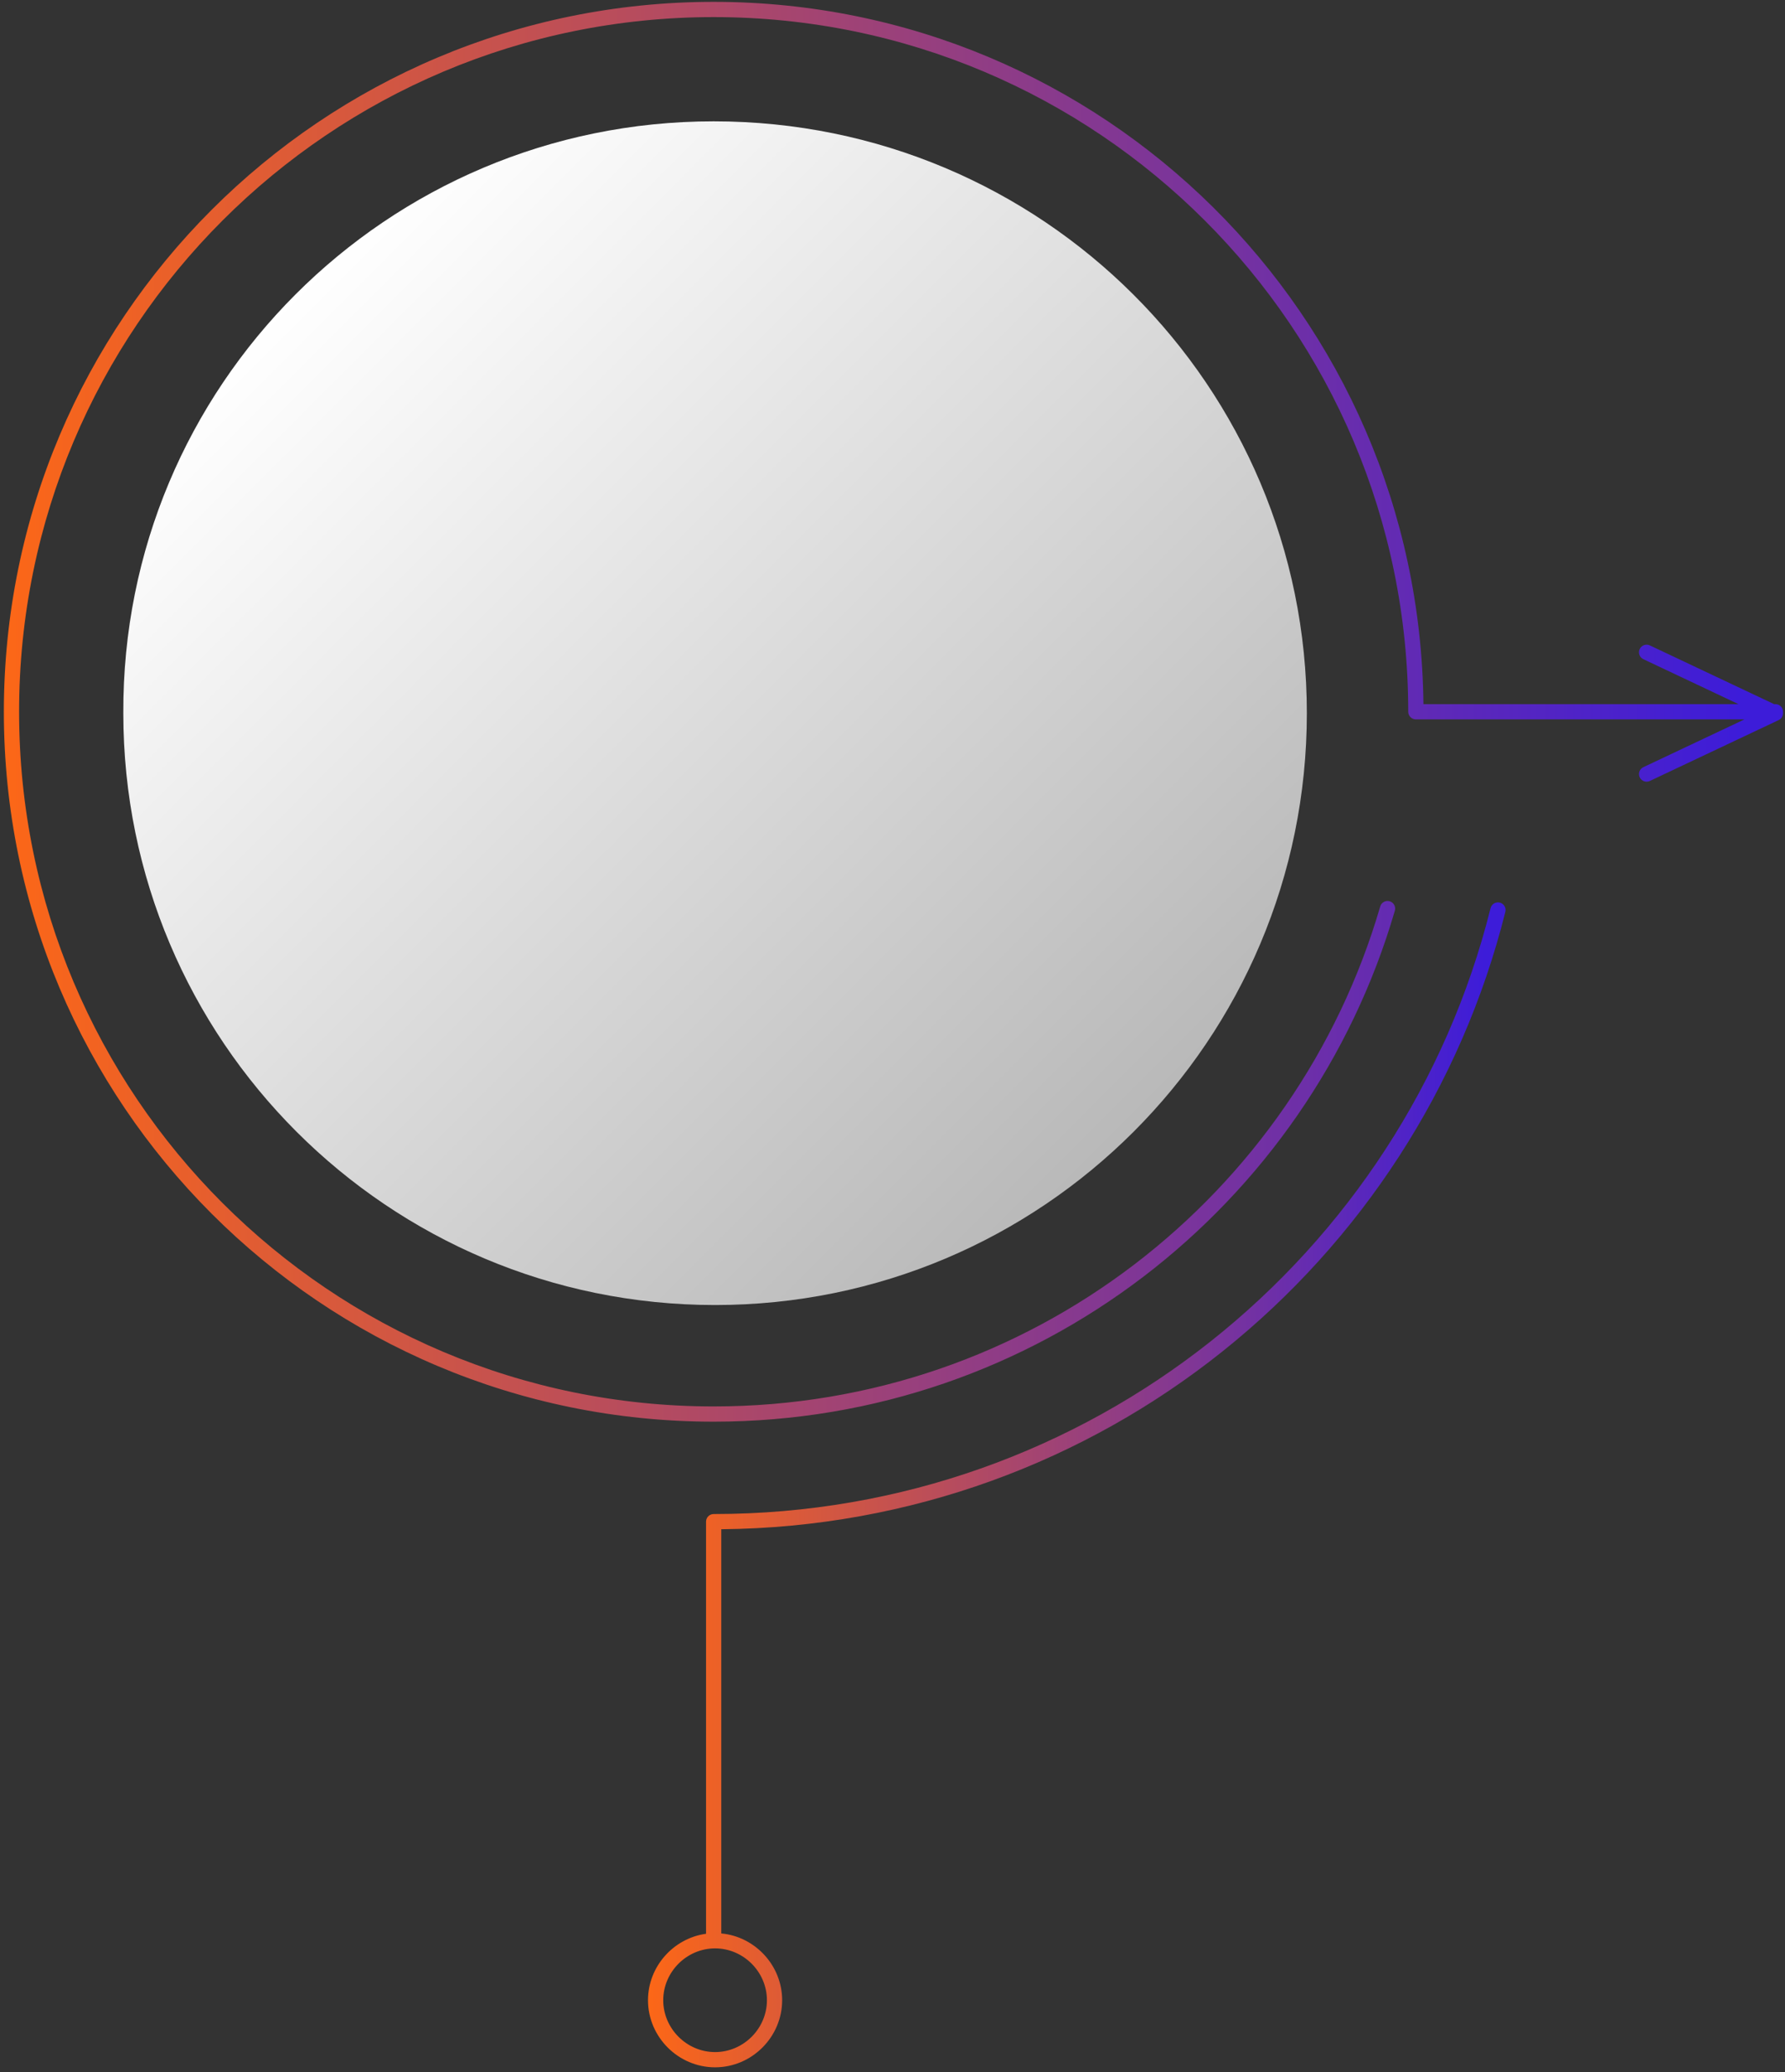 <svg width="293" height="340" viewBox="0 0 293 340" fill="none" xmlns="http://www.w3.org/2000/svg">
<rect x="0" y="0" width="293" height="340" fill="#333333" stroke="none"/>
<path fill-rule="evenodd" clip-rule="evenodd" d="M3.134 116.795C3.134 53.825 54.163 2.806 117.145 2.806C180.127 2.806 231.156 53.825 231.156 116.795C231.156 117.485 231.715 118.045 232.406 118.045H286.35L269.75 125.887C269.125 126.182 268.858 126.927 269.153 127.552C269.448 128.176 270.193 128.443 270.817 128.148L291.964 118.157C292.401 117.951 292.68 117.511 292.68 117.027C292.68 116.988 292.678 116.95 292.675 116.911C292.678 116.873 292.68 116.834 292.68 116.795C292.68 116.104 292.12 115.545 291.43 115.545H291.219L270.817 105.906C270.193 105.612 269.448 105.878 269.153 106.503C268.858 107.127 269.125 107.872 269.75 108.167L285.366 115.545H233.649C232.979 51.77 181.09 0.306 117.145 0.306C52.782 0.306 0.634 52.444 0.634 116.795C0.634 181.146 52.782 233.284 117.145 233.284C170.235 233.284 214.864 197.818 228.958 149.439C229.151 148.776 228.77 148.083 228.108 147.89C227.445 147.696 226.751 148.077 226.558 148.74C212.766 196.084 169.091 230.784 117.145 230.784C54.163 230.784 3.134 179.765 3.134 116.795Z" fill="url(#paint0_linear_481_423)"/>
<path fill-rule="evenodd" clip-rule="evenodd" d="M247.096 149.625C247.264 148.955 246.856 148.277 246.187 148.109C245.517 147.942 244.838 148.349 244.671 149.019C230.399 206.096 178.835 248.441 117.145 248.441C116.454 248.441 115.895 249.001 115.895 249.691V317.314C110.549 318.048 106.367 322.689 106.367 328.221C106.367 334.256 111.342 339.229 117.377 339.229C123.412 339.229 128.387 334.256 128.387 328.221C128.387 322.53 123.961 317.782 118.395 317.261V250.936C180.706 250.368 232.649 207.401 247.096 149.625ZM108.867 328.221C108.867 323.568 112.723 319.713 117.377 319.713C122.032 319.713 125.887 323.568 125.887 328.221C125.887 332.875 122.032 336.729 117.377 336.729C112.723 336.729 108.867 332.874 108.867 328.221Z" fill="url(#paint1_linear_481_423)"/>
<path d="M214.512 117.027C214.512 170.697 171.057 214.144 117.377 214.144C63.697 214.144 20.242 170.697 20.242 117.027C20.01 63.357 63.465 19.91 117.145 19.91C171.057 19.91 214.512 63.357 214.512 117.027Z" fill="url(#paint2_linear_481_423)"/>
<defs>
<linearGradient id="paint0_linear_481_423" x1="0.634" y1="116.795" x2="285.771" y2="116.795" gradientUnits="userSpaceOnUse">
<stop stop-color="#FC6717"/>
<stop offset="1" stop-color="#3D1CD9"/>
</linearGradient>
<linearGradient id="paint1_linear_481_423" x1="106.367" y1="243.651" x2="243.804" y2="243.651" gradientUnits="userSpaceOnUse">
<stop stop-color="#FC6717"/>
<stop offset="1" stop-color="#3D1CD9"/>
</linearGradient>
<linearGradient id="paint2_linear_481_423" x1="48.056" y1="47.872" x2="185.318" y2="185.16" gradientUnits="userSpaceOnUse">
<stop stop-color="white"/>
<stop offset="1" stop-color="#B9B9B9"/>
</linearGradient>
</defs>
</svg>
